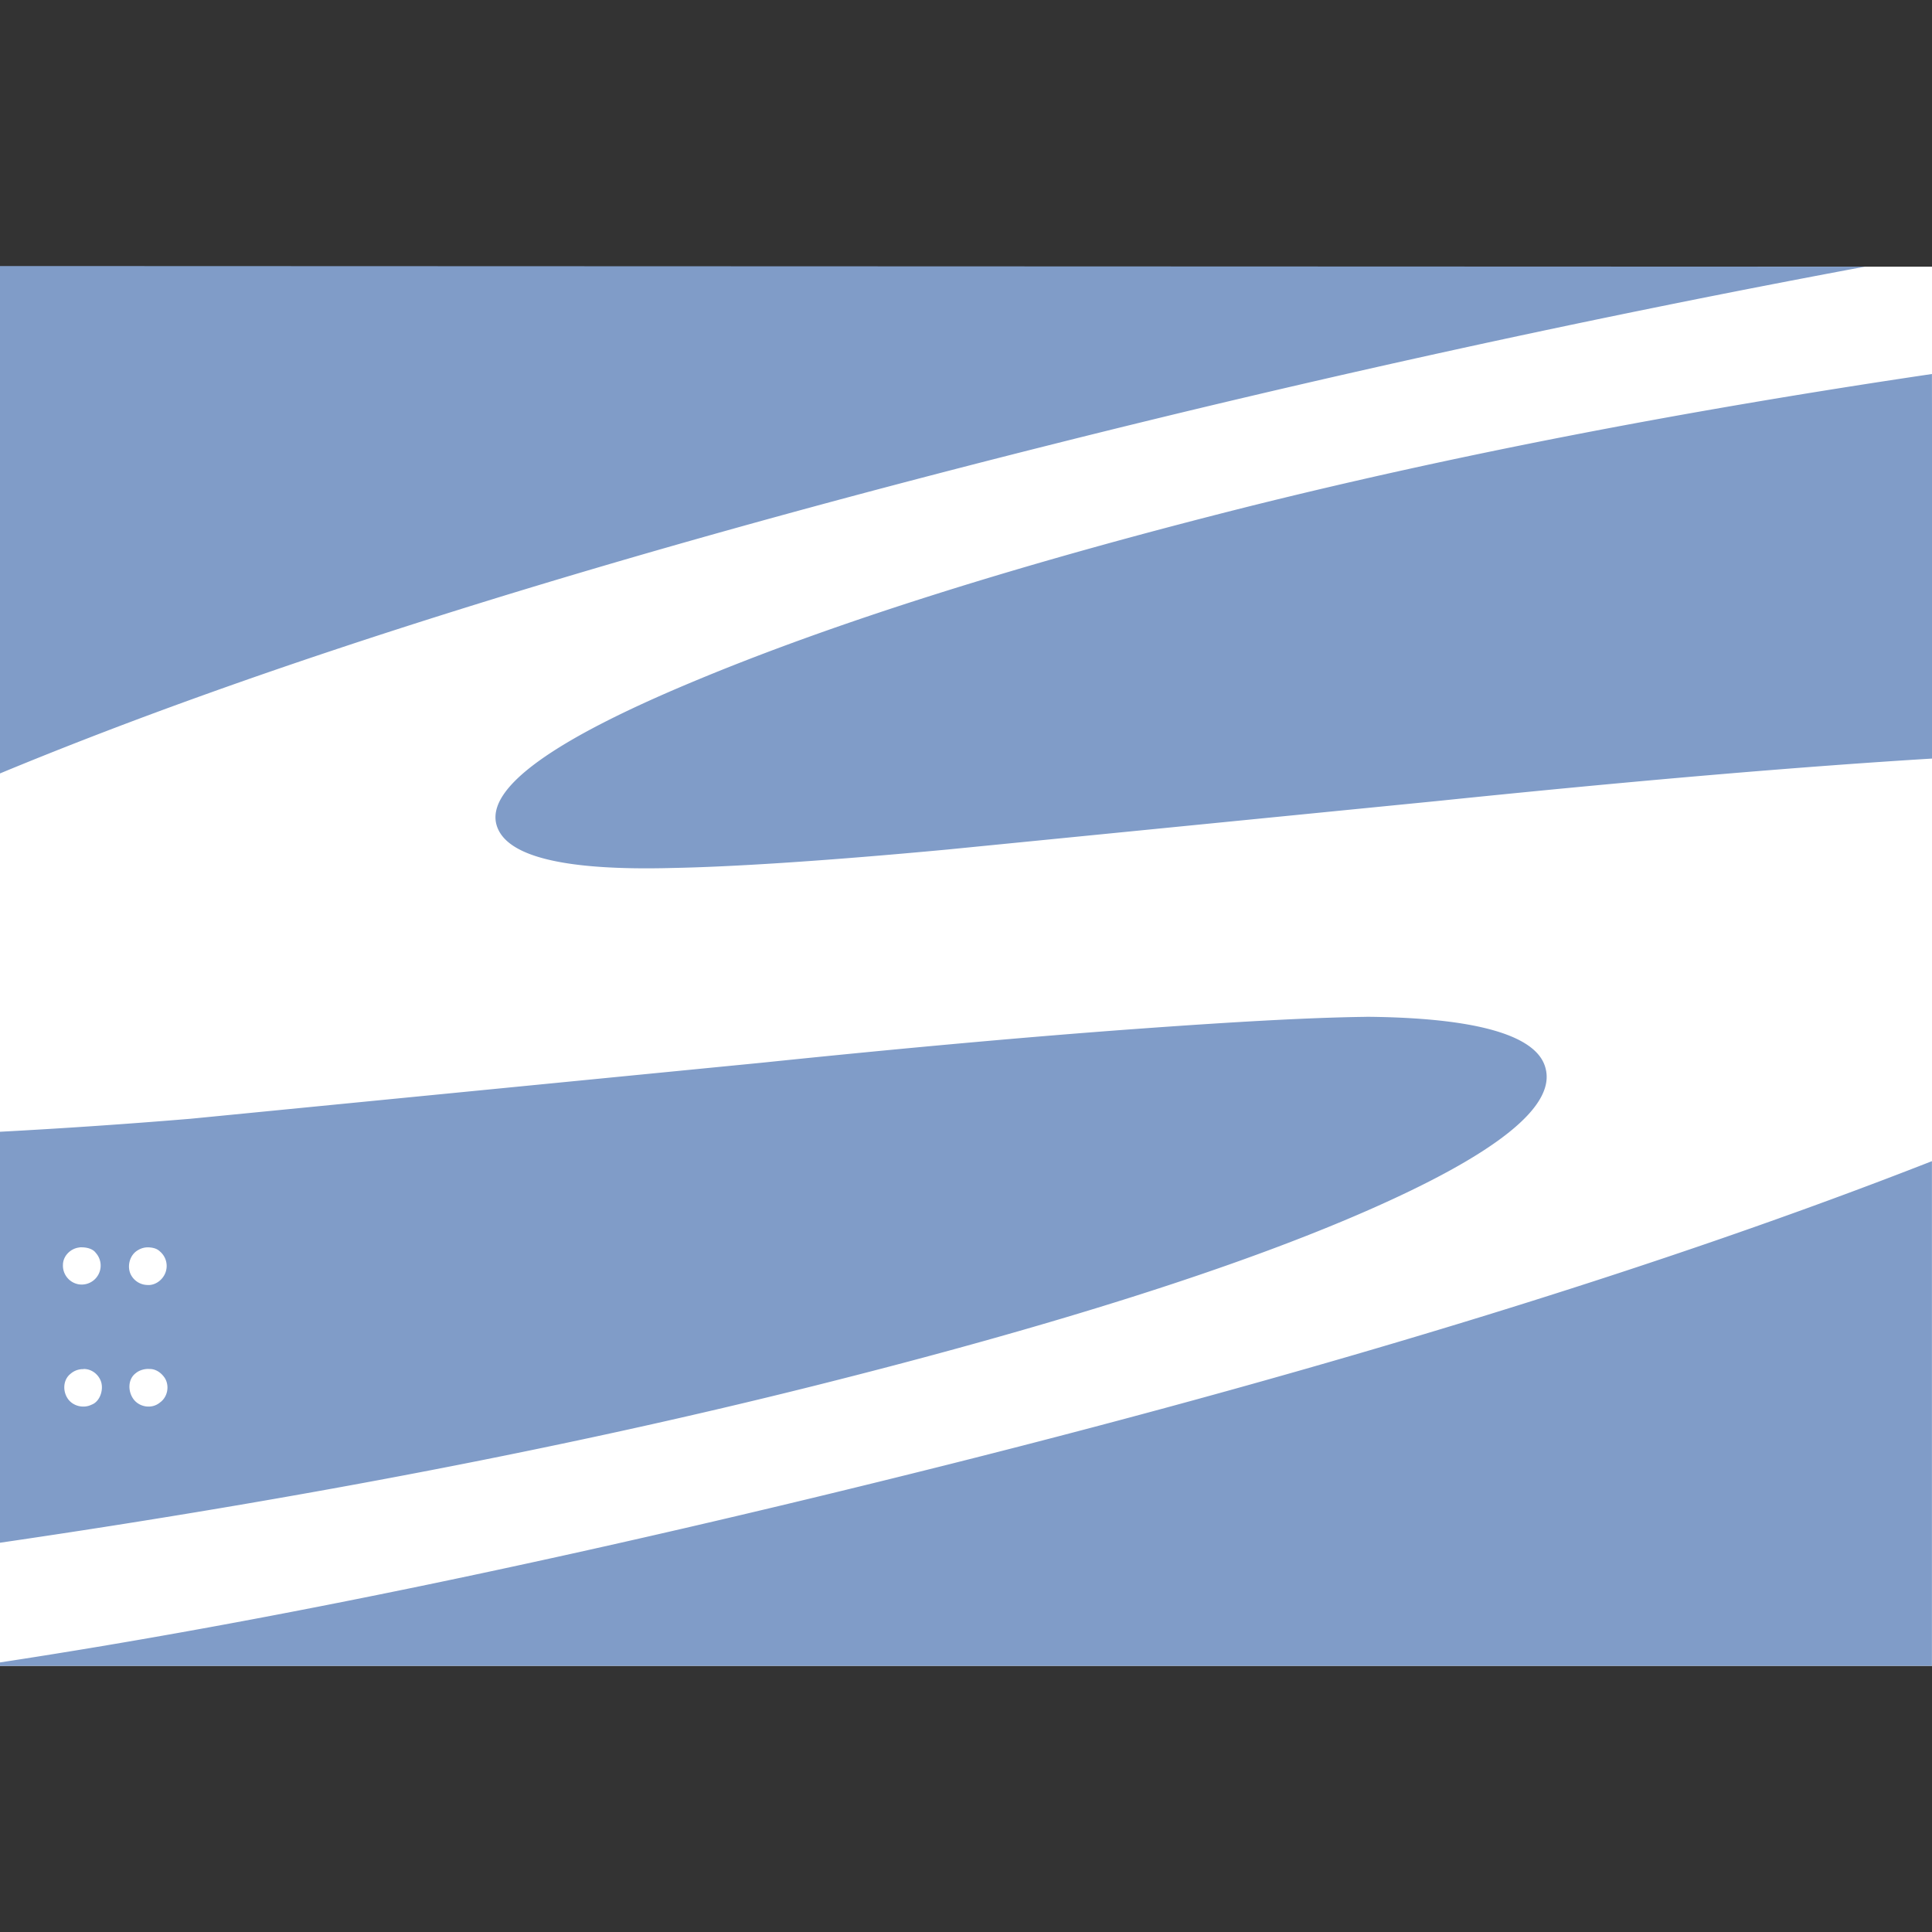 <?xml version="1.0" ?>
<svg xmlns="http://www.w3.org/2000/svg" viewBox="0 0 29.522 29.522">
	<rect x="0" y="0" width="29.522" height="29.522" fill="#333333" stroke="none"/>
	<rect width="29.522" height="21.38" fill="#FFF" x="0" y="4.075"/>
	<path transform="translate(1.934 1.919)" d="M -1.935,2.146 L -1.935,9.9 C 2.065,8.24 7.385,6.57 14.095,4.884 A 204.88,204.88 0.0 0,1 26.562,2.156 L -1.935,2.146 M 27.587,3.796 C 23.687,4.374 20.207,5.056 17.137,5.823 C 13.62,6.707 10.8,7.6 8.65,8.5 C 6.507,9.394 5.51,10.117 5.65,10.674 C 5.776,11.166 6.673,11.389 8.346,11.344 C 9.206,11.328 10.601,11.244 12.546,11.062 L 20.039,10.32 C 23.071,10.007 25.582,9.795 27.595,9.672 L 27.587,3.796 M 18.945,13.619 C 18.085,13.629 16.899,13.696 15.381,13.807 C 13.863,13.918 11.975,14.085 9.717,14.319 L 0.981,15.176 A 98.75,98.75 0.0 0,1 -1.935,15.375 L -1.935,21.655 C 2.663,20.983 6.823,20.181 10.532,19.251 C 14.176,18.338 16.976,17.447 18.944,16.586 C 20.912,15.725 21.844,14.994 21.682,14.402 C 21.554,13.902 20.632,13.632 18.944,13.618 L 18.945,13.619 M 27.587,15.824 C 23.547,17.407 18.531,18.959 12.539,20.464 C 6.959,21.864 2.141,22.864 -1.935,23.484 L -1.935,23.536 L 27.587,23.536 L 27.587,15.824 M -0.713,17.141 C -0.698,17.139 -0.686,17.141 -0.671,17.141 C -0.595,17.144 -0.513,17.167 -0.471,17.225 A 0.29,0.29 0.0 0,1 -0.732,17.706 A 0.29,0.29 0.0 0,1 -0.972,17.403 C -0.968,17.269 -0.854,17.158 -0.722,17.143 L -0.713,17.141 M 0.332,17.141 C 0.399,17.144 0.462,17.157 0.51,17.204 A 0.29,0.29 0.0 0,1 0.594,17.528 C 0.551,17.642 0.434,17.728 0.312,17.716 A 0.29,0.29 0.0 0,1 0.061,17.549 C 0.004,17.423 0.051,17.252 0.176,17.183 A 0.29,0.29 0.0 0,1 0.333,17.141 L 0.332,17.141 M -0.66,19.0 C -0.535,18.996 -0.424,19.084 -0.388,19.2 C -0.35,19.328 -0.411,19.5 -0.534,19.545 C -0.658,19.607 -0.822,19.568 -0.9,19.451 C -0.978,19.334 -0.97,19.165 -0.858,19.075 A 0.29,0.29 0.0 0,1 -0.659,19.002 L -0.66,19.0 M 0.343,19.0 C 0.443,18.995 0.53,19.057 0.583,19.136 C 0.66,19.256 0.628,19.429 0.51,19.512 C 0.392,19.612 0.207,19.587 0.113,19.47 C 0.019,19.353 0.013,19.157 0.143,19.062 C 0.196,19.018 0.273,18.997 0.343,18.999 L 0.343,19.0" fill="#809cc8"/>
</svg>